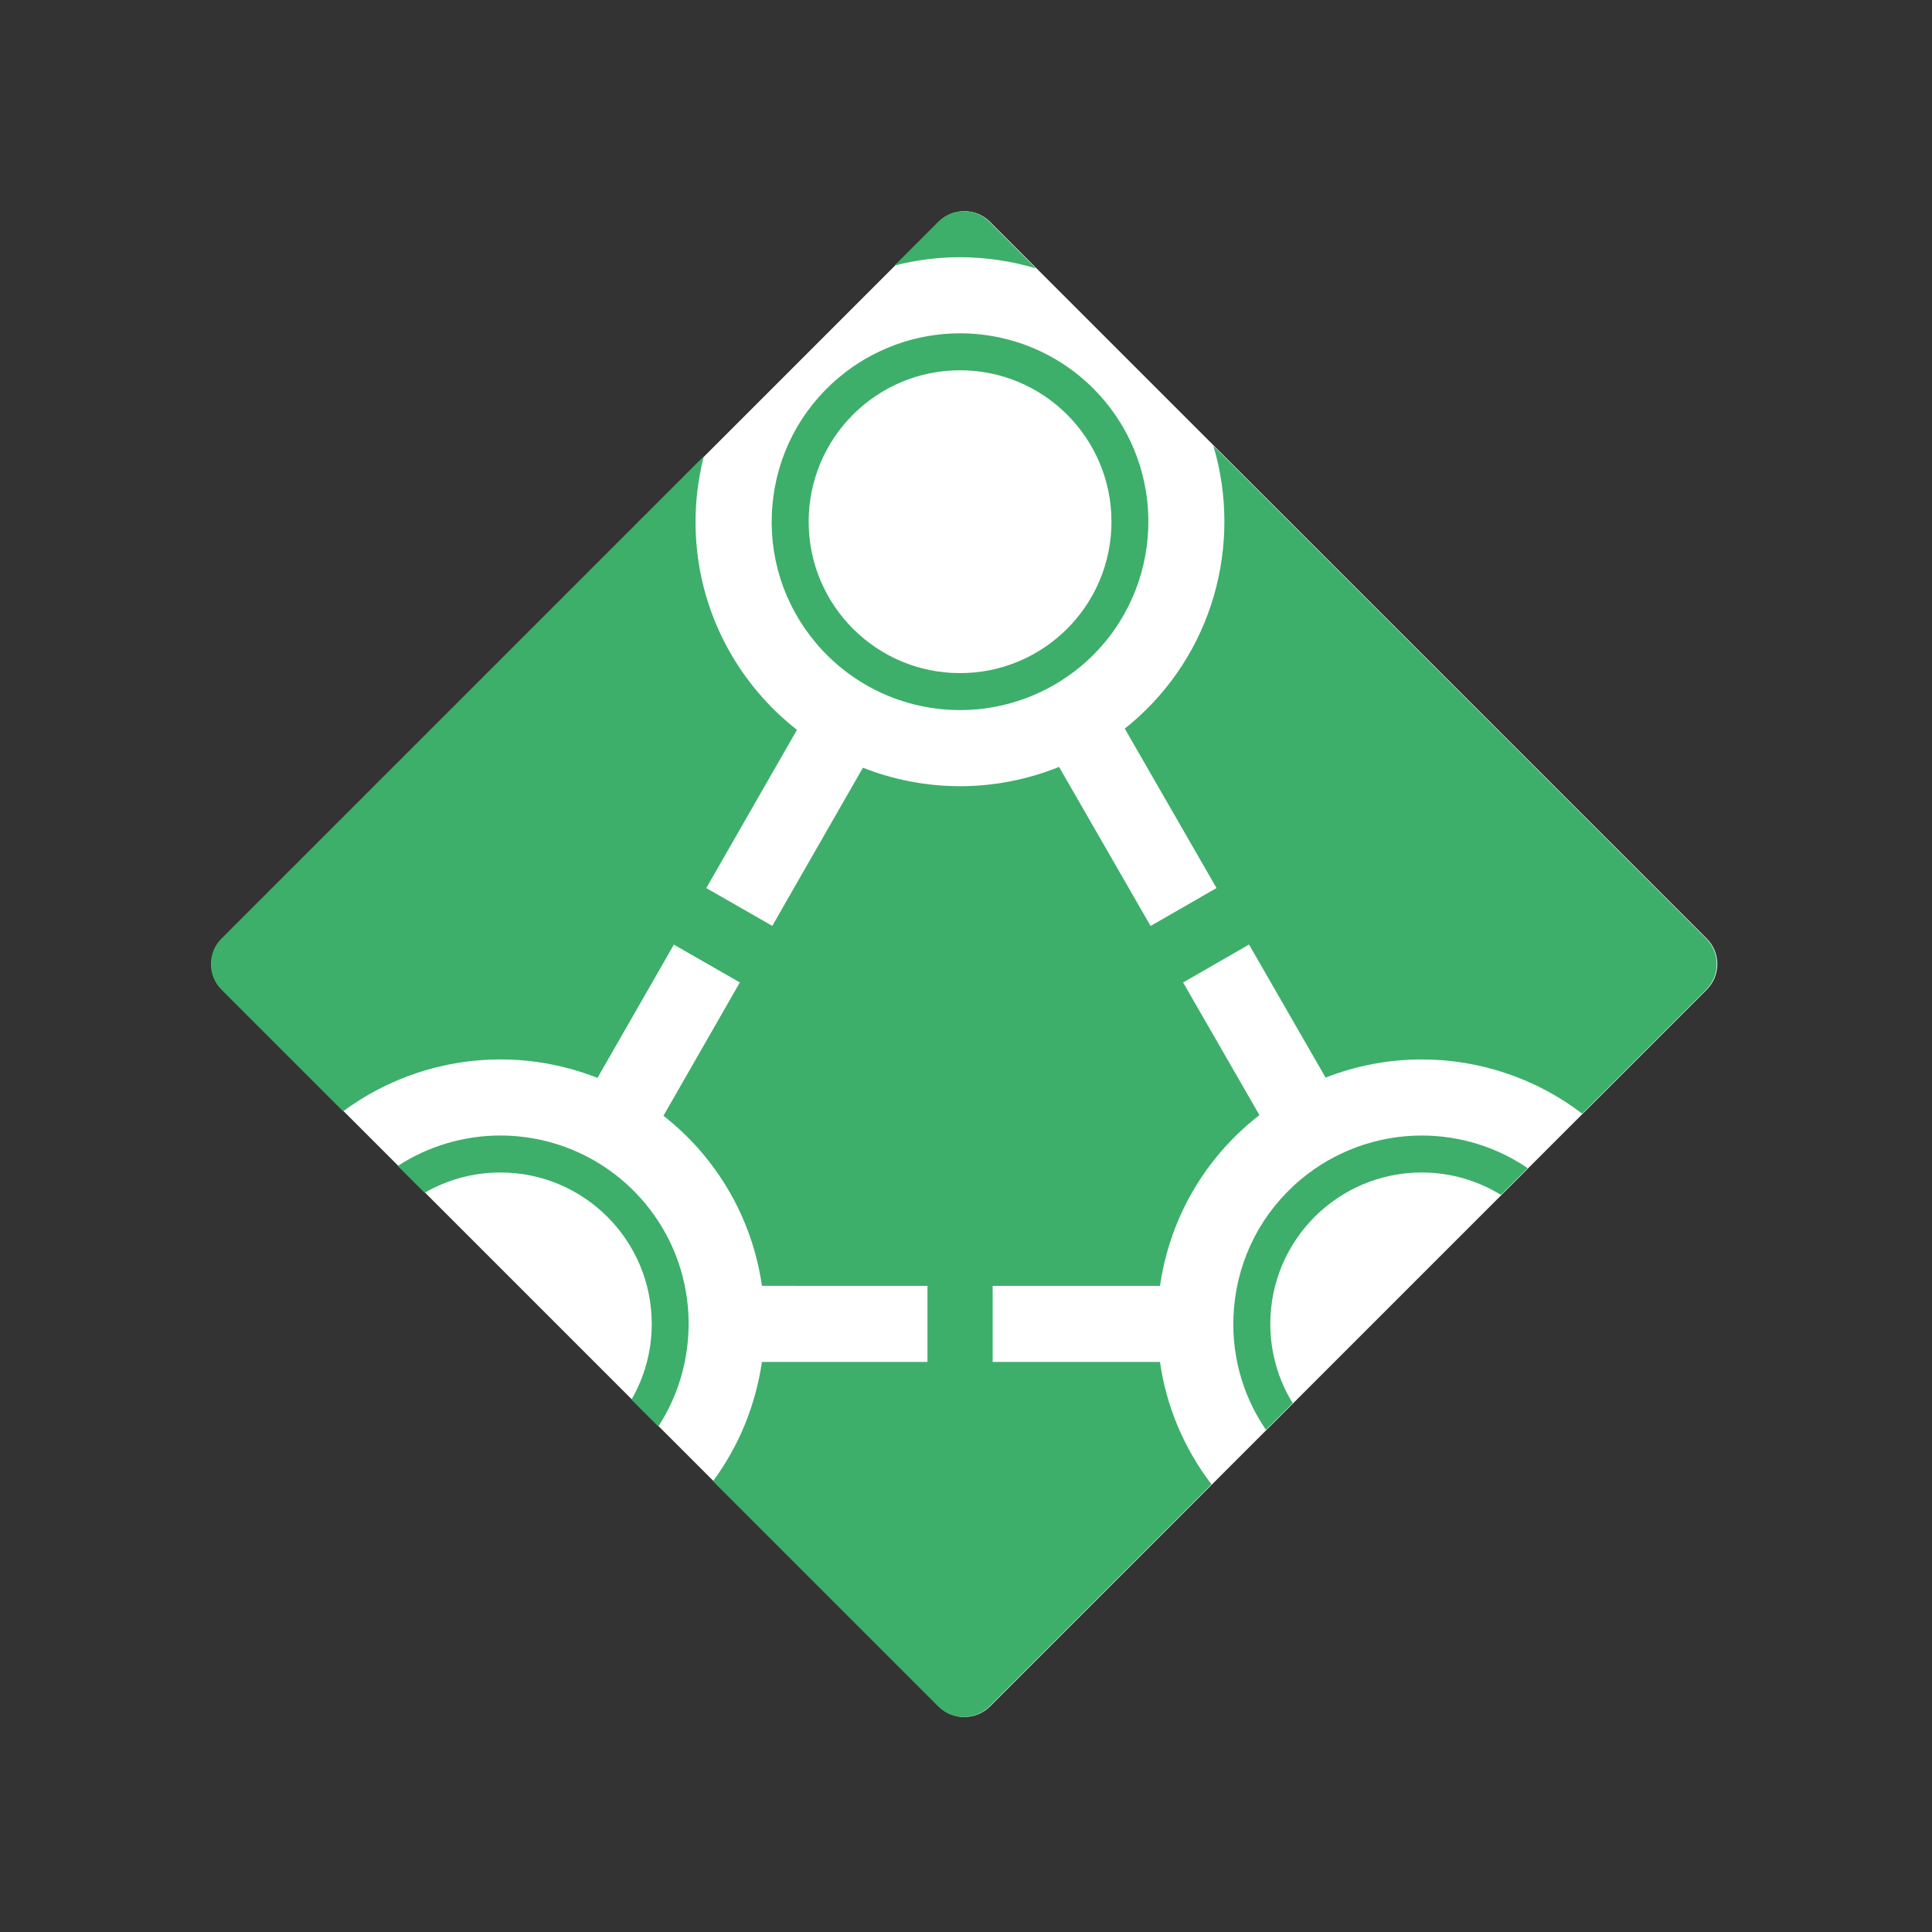 <svg clip-rule="evenodd" fill-rule="evenodd" stroke-linejoin="round" stroke-miterlimit="2" viewBox="0 0 513 513" xmlns="http://www.w3.org/2000/svg"><rect x="0" y="0" width="513" height="513" fill="#333333" stroke="none"/><path d="m0 0h512.028v512.028h-512.028z" fill="none"/><g fill-rule="nonzero"><path d="m453.188 249.213c3.749 3.749 3.749 9.825 0 13.573l-190.323 190.325c-3.748 3.747-9.825 3.747-13.573 0l-190.324-190.325c-3.747-3.748-3.747-9.824 0-13.572l190.324-190.325c3.749-3.747 9.825-3.747 13.573 0z" fill="#fff"/><path d="m254.894 68.299c6.929 0 13.718 1.034 20.195 2.973l-12.381-12.382c-3.749-3.749-9.825-3.749-13.573 0l-11.617 11.616c5.645-1.446 11.48-2.207 17.376-2.207" fill="#3daf6a"/><path d="m254.925 98.322c22.204 0 40.201 18.001 40.201 40.205 0 22.203-17.997 40.202-40.201 40.202-22.205 0-40.202-17.999-40.202-40.202 0-22.204 17.997-40.205 40.202-40.205m.031 90.229c11.748 0 23.176-4.174 32.18-11.751 21.102-17.762 23.821-49.38 6.06-70.484-9.528-11.319-23.489-17.812-38.302-17.812-11.748 0-23.177 4.173-32.178 11.751-10.224 8.604-16.485 20.674-17.629 33.987-1.145 13.311 2.963 26.272 11.566 36.494 9.528 11.32 23.489 17.815 38.303 17.815" fill="#3daf6a"/><path d="m132.825 301.511c-9.681 0-19.142 2.84-27.21 8.079l7.135 7.133c5.915-3.424 12.779-5.395 20.105-5.395 22.205 0 40.203 18.003 40.203 40.206 0 7.327-1.97 14.19-5.393 20.106l7.142 7.14c11.665-17.985 10.823-42.225-3.679-59.456-9.529-11.321-23.488-17.813-38.303-17.813" fill="#3daf6a"/><path d="m337.304 351.537c0-22.204 17.998-40.205 40.201-40.205 7.714 0 14.917 2.176 21.037 5.943l7.103-7.103c-8.213-5.593-17.99-8.658-28.17-8.658-11.748 0-23.177 4.173-32.178 11.751-10.224 8.604-16.485 20.674-17.629 33.987-.998 11.6 1.997 22.934 8.476 32.42l7.1-7.1c-3.765-6.119-5.94-13.322-5.94-21.035" fill="#3daf6a"/><path d="m453.03 249.213-130.848-130.851c7.755 26.006.014 55.338-22.035 73.896-.489.411-.994.803-1.493 1.2l24.366 42.341-17.505 10.071-24.305-42.236c-8.292 3.348-17.202 5.122-26.254 5.122-8.966 0-17.708-1.705-25.828-4.909l-24.068 42-17.522-10.041 24.077-42.013c-3.771-2.959-7.274-6.308-10.421-10.047-12.078-14.35-17.845-32.546-16.237-51.235.333-3.878.994-7.675 1.93-11.373l-128.076 128.075c-3.748 3.749-3.748 9.825 0 13.572l32.298 32.298c12.045-8.903 26.687-13.777 41.716-13.777 8.966 0 17.706 1.703 25.826 4.907l20.279-35.389 17.522 10.041-20.287 35.401c3.772 2.959 7.274 6.308 10.422 10.047 8.739 10.383 13.932 22.583 15.735 35.119l43.947.002v20.195l-43.962-.001c-1.632 11.286-5.99 22.206-12.985 31.668l59.812 59.813c3.748 3.747 9.825 3.747 13.573 0l58.976-58.976c-7.344-9.604-11.996-20.742-13.681-32.501l-44.422-.003v-20.195l44.439.003c2.458-17.065 10.969-32.439 24.267-43.63.699-.589 1.411-1.156 2.13-1.714l-20.266-35.219 17.503-10.072 20.332 35.33c8.074-3.152 16.715-4.823 25.49-4.823 15.592 0 30.51 5.126 42.639 14.393l32.916-32.917c3.75-3.747 3.75-9.825 0-13.572" fill="#3daf6a"/></g></svg>